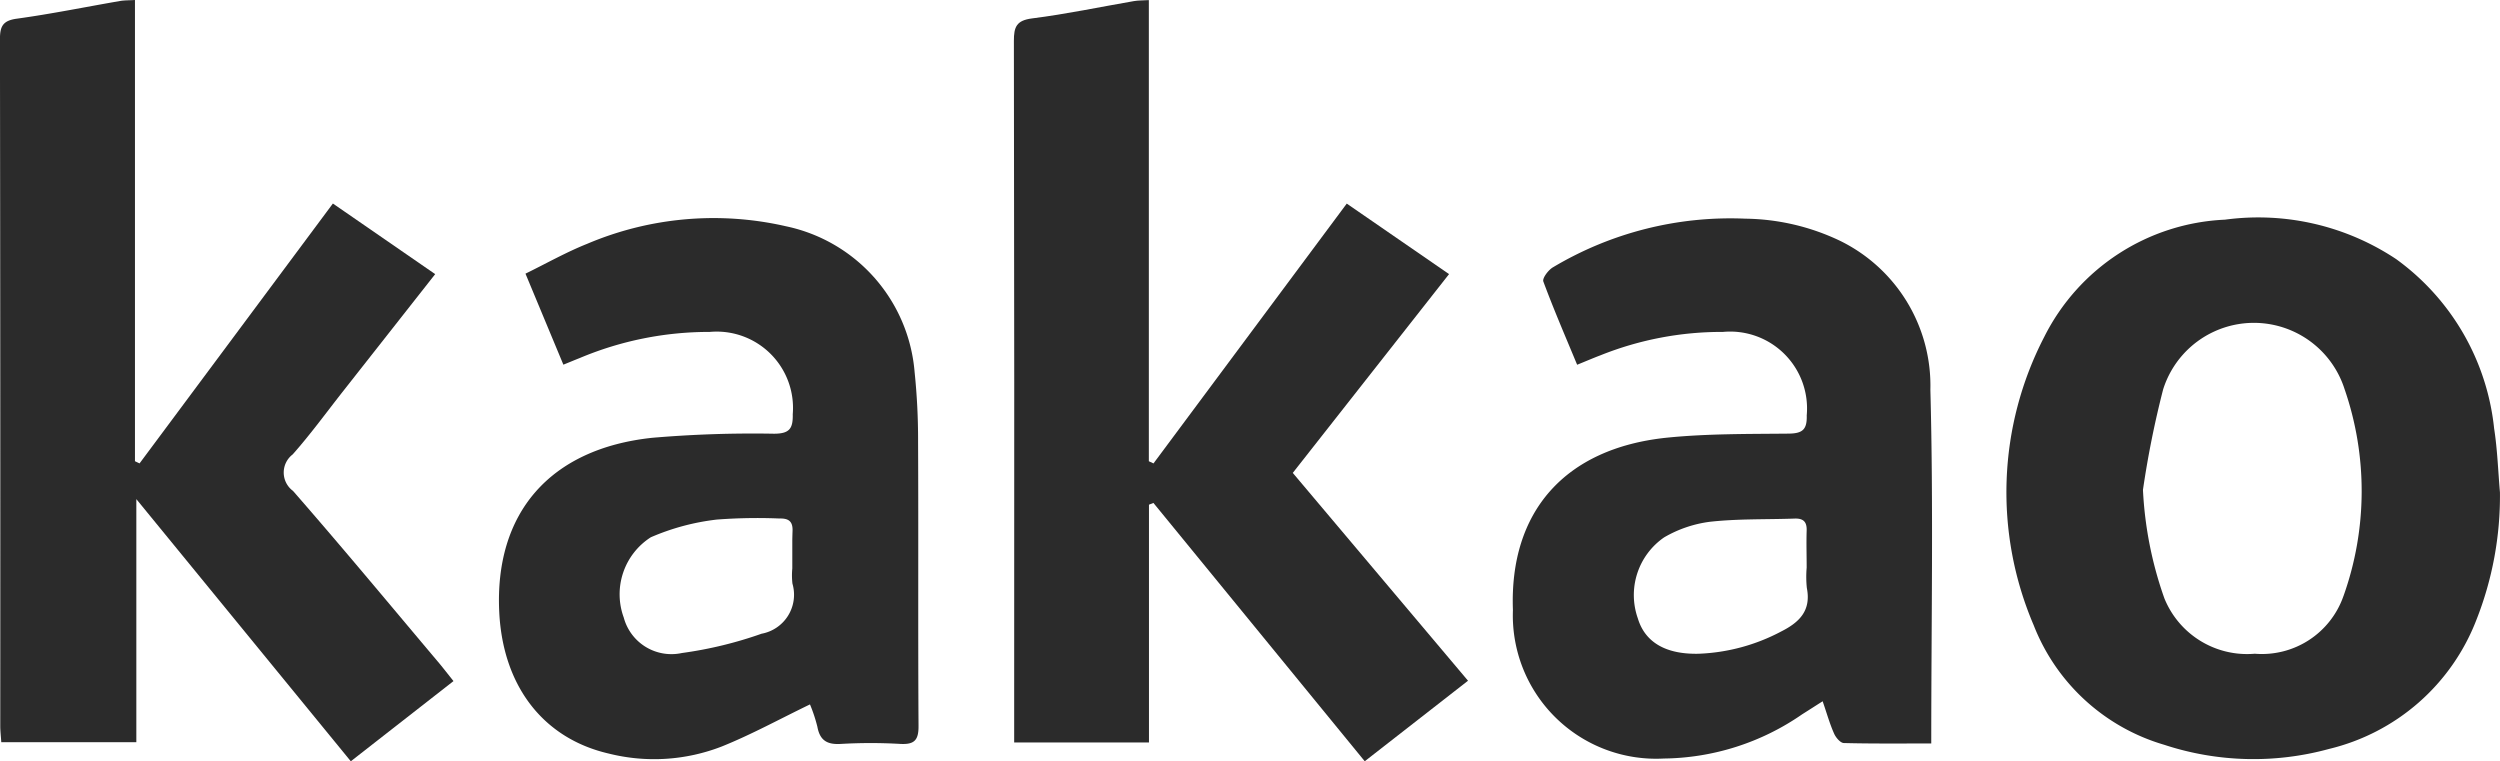 <svg xmlns="http://www.w3.org/2000/svg" width="105.086" height="32" viewBox="0 0 105.086 32">
  <g id="그룹_6" data-name="그룹 6" transform="translate(-453.897 -46.182)">
    <path id="패스_8" data-name="패스 8" d="M687.593,206.82a3.076,3.076,0,0,0,.006.639,3.052,3.052,0,0,1-.006-.639c0-.392-.009-.783,0-1.175C687.584,206.036,687.593,206.428,687.593,206.82Z" transform="translate(-200.387 -136.744)" fill="#2b2b2b"/>
    <path id="패스_9" data-name="패스 9" d="M771.314,57.73l-4.3-2.964-8.124,10.922-.195-.092V46.212c-.259.016-.445.011-.625.042-1.426.246-2.844.547-4.278.727-.667.084-.771.362-.77.951q.024,14.352.012,28.705v.779H758.7V67.422l.187-.074,8.883,10.859,4.341-3.385-7.366-8.736Z" transform="translate(-256.507 -0.026)" fill="#2b2b2b"/>
    <path id="패스_10" data-name="패스 10" d="M466.213,66.817a.959.959,0,0,1-.013-1.534c.754-.851,1.425-1.776,2.13-2.671,1.273-1.617,2.545-3.236,3.86-4.907l-4.3-2.968-8.127,10.924-.193-.092V46.182c-.257.016-.444.01-.624.041-1.449.25-2.891.545-4.346.745-.6.082-.706.337-.705.876q.021,14.422.013,28.845c0,.228.028.455.043.691h5.677V67.162l9.015,11.02,4.316-3.371c-.227-.284-.4-.506-.575-.72C470.335,71.661,468.305,69.212,466.213,66.817Z" fill="#2b2b2b"/>
    <path id="패스_11" data-name="패스 11" d="M1062.268,112.254a10.461,10.461,0,0,0-7.2-1.659,8.937,8.937,0,0,0-7.592,4.923,14.2,14.2,0,0,0-.447,12.121,8.434,8.434,0,0,0,5.482,5.027,12,12,0,0,0,6.945.173,8.856,8.856,0,0,0,6.182-5.419,14.185,14.185,0,0,0,.991-5.36c-.078-.9-.107-1.8-.245-2.688A10.07,10.07,0,0,0,1062.268,112.254Zm-2.217,14.162a3.63,3.63,0,0,1-3.728,2.424,3.751,3.751,0,0,1-3.8-2.329,15.927,15.927,0,0,1-.9-4.559,40.22,40.22,0,0,1,.848-4.222,4,4,0,0,1,7.621-.029A13.132,13.132,0,0,1,1060.052,126.416Z" transform="translate(-507.648 -55.179)" fill="#2b2b2b"/>
    <path id="패스_12" data-name="패스 12" d="M618.562,116.957a6.833,6.833,0,0,0-5.4-6.137,13.6,13.6,0,0,0-8.372.739c-.886.354-1.723.829-2.586,1.251l1.593,3.826c.29-.117.486-.2.683-.277a14,14,0,0,1,5.473-1.1,3.207,3.207,0,0,1,3.486,3.459c.014.611-.142.818-.787.82a49.711,49.711,0,0,0-5.115.171c-4.312.457-6.643,3.168-6.435,7.337.155,3.1,1.848,5.3,4.6,5.936a7.845,7.845,0,0,0,4.761-.3c1.242-.5,2.425-1.15,3.7-1.766a6.543,6.543,0,0,1,.311.94c.107.583.417.757.994.721a21.611,21.611,0,0,1,2.49,0c.584.031.772-.147.768-.75-.025-3.987,0-7.974-.019-11.961A27.427,27.427,0,0,0,618.562,116.957Zm-6.428,10.986a16.863,16.863,0,0,1-3.353.813,2.075,2.075,0,0,1-2.446-1.491,2.844,2.844,0,0,1,1.139-3.375,9.788,9.788,0,0,1,2.779-.744,22.629,22.629,0,0,1,2.63-.044c.393-.01.564.128.547.533-.005.13-.008.261-.01.391,0,.391,0,.783,0,1.175a3.044,3.044,0,0,0,.006.639A1.665,1.665,0,0,1,612.134,127.944Z" transform="translate(-126.219 -55.125)" fill="#2b2b2b"/>
    <path id="패스_13" data-name="패스 13" d="M914.007,111.567a9.482,9.482,0,0,0-3.988-.938,14.552,14.552,0,0,0-8.1,2.047c-.193.114-.449.458-.4.593.435,1.173.933,2.323,1.421,3.5.374-.151.678-.283.988-.4a13.689,13.689,0,0,1,5.143-.98,3.232,3.232,0,0,1,3.52,3.509c.018.605-.185.76-.766.766-1.707.017-3.423,0-5.117.171-4.289.445-6.623,3.113-6.467,7.248a6.022,6.022,0,0,0,6.346,6.238,10.406,10.406,0,0,0,5.812-1.859c.27-.17.539-.343.861-.548.181.524.3.956.484,1.365.072.164.263.387.405.391,1.2.031,2.41.018,3.676.018,0-5.039.094-9.954-.037-14.863A6.776,6.776,0,0,0,914.007,111.567Zm-2.49,16.414a8.038,8.038,0,0,1-3.473.936c-1.38.03-2.252-.484-2.553-1.488a2.943,2.943,0,0,1,1.108-3.405,5.1,5.1,0,0,1,1.927-.655c1.175-.13,2.367-.092,3.552-.134.358-.013.522.123.51.5-.017.522,0,1.044,0,1.566h0a4.479,4.479,0,0,0,.008.853C912.782,127.1,912.287,127.593,911.517,127.981Z" transform="translate(-382.749 -55.255)" fill="#2b2b2b"/>
  </g>
</svg>
